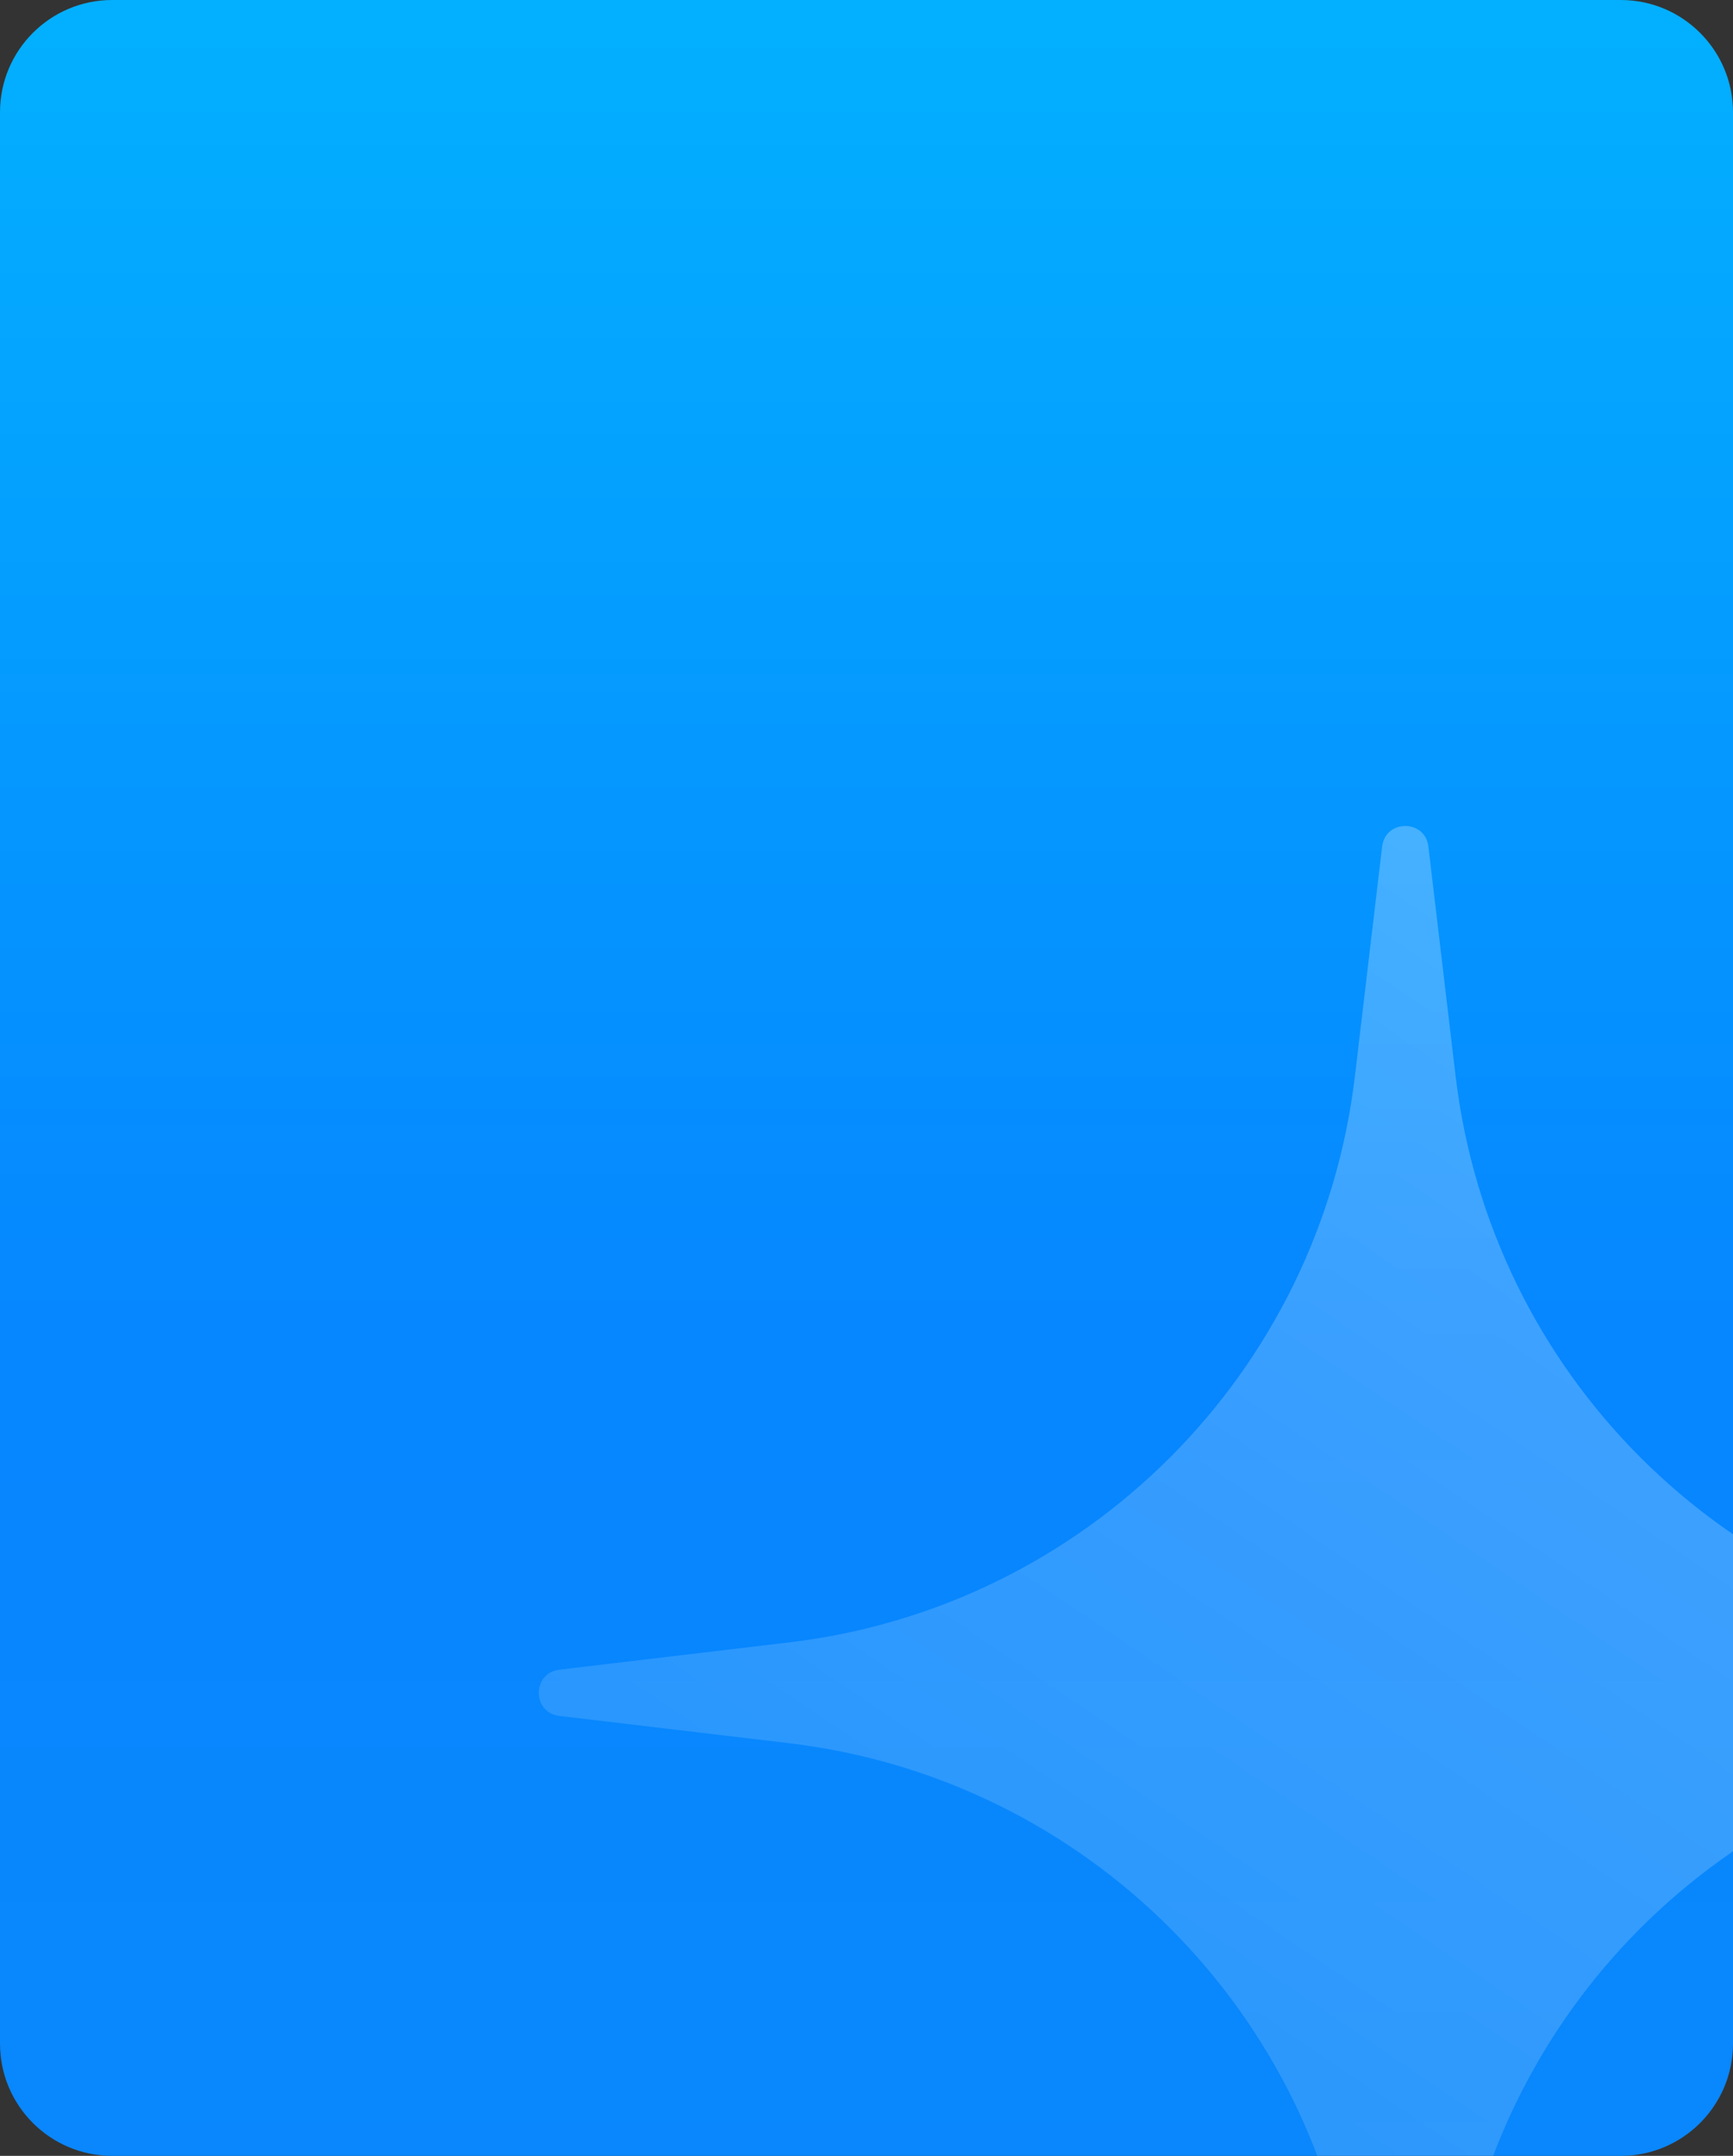 <svg width="386" height="480" viewBox="0 0 386 480" fill="none" xmlns="http://www.w3.org/2000/svg">
<rect x="0" y="0" width="386" height="480" fill="#333333" stroke="none"/>
<g clip-path="url(#clip0_1_10001)">
<path d="M0 25C0 11.193 11.193 0 25 0H361C374.807 0 386 11.193 386 25V455C386 468.807 374.807 480 361 480H25C11.193 480 0 468.807 0 455V25Z" fill="url(#paint0_linear_1_10001)"/>
<path opacity="0.4" d="M307.85 188.476C308.574 182.375 317.426 182.375 318.151 188.476L324.223 239.652C332.064 305.735 384.165 357.837 450.248 365.678L501.424 371.75C507.525 372.474 507.525 381.326 501.424 382.051L450.248 388.123C384.165 395.964 332.064 448.066 324.223 514.148L318.151 565.325C317.426 571.426 308.574 571.426 307.85 565.325L301.777 514.148C293.936 448.066 241.835 395.964 175.752 388.123L124.575 382.051C118.475 381.326 118.475 372.474 124.575 371.75L175.752 365.678C241.835 357.837 293.936 305.735 301.777 239.652L307.85 188.476Z" fill="url(#paint1_linear_1_10001)"/>
</g>
<defs>
<linearGradient id="paint0_linear_1_10001" x1="193" y1="0" x2="193" y2="595.2" gradientUnits="userSpaceOnUse">
<stop stop-color="#03B0FF"/>
<stop offset="0.505" stop-color="#0686FF"/>
<stop offset="1" stop-color="#0C88FA"/>
</linearGradient>
<linearGradient id="paint1_linear_1_10001" x1="537.154" y1="-47.092" x2="120" y2="569.9" gradientUnits="userSpaceOnUse">
<stop stop-color="white"/>
<stop offset="1" stop-color="white" stop-opacity="0.15"/>
</linearGradient>
<clipPath id="clip0_1_10001">
<path d="M0 25C0 11.193 11.193 0 25 0H361C374.807 0 386 11.193 386 25V455C386 468.807 374.807 480 361 480H25C11.193 480 0 468.807 0 455V25Z" fill="white"/>
</clipPath>
</defs>
</svg>
